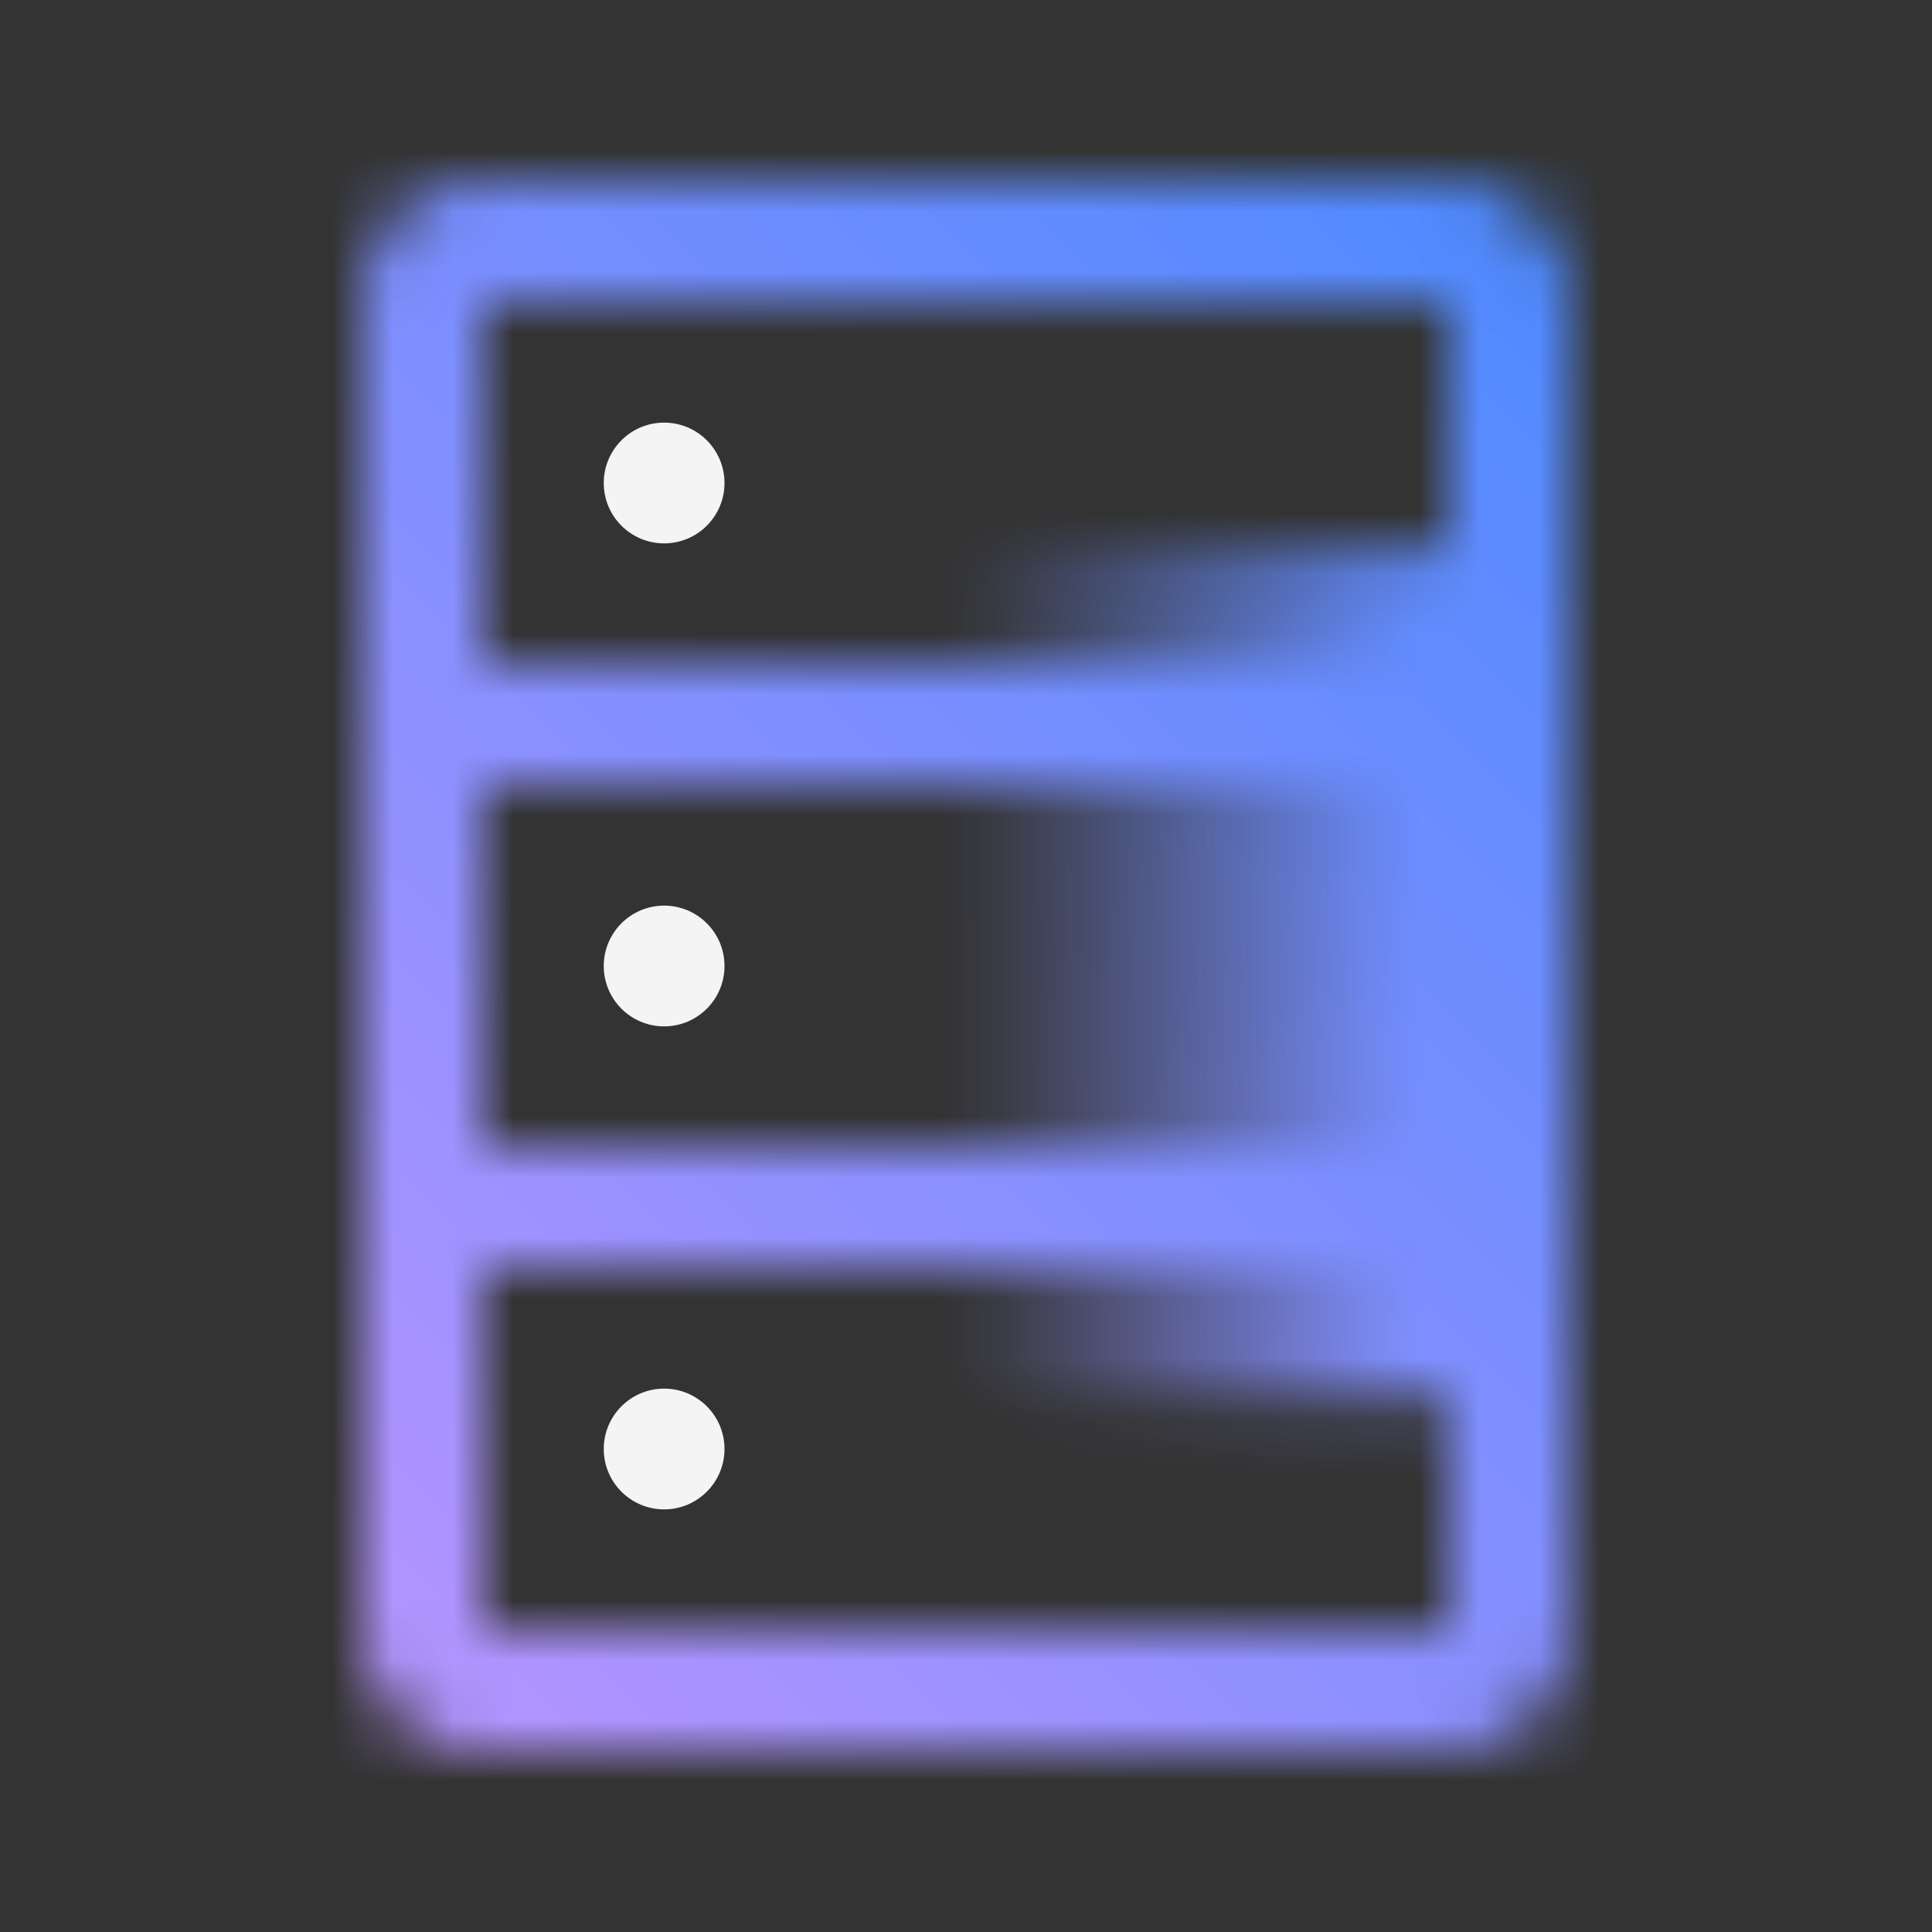 <svg id="DataCollectionComponent" xmlns="http://www.w3.org/2000/svg" viewBox="0 0 32 32"><rect x="0" y="0" width="32" height="32" fill="#333333" stroke="none"/><defs><linearGradient id="94ycy3n9ra" x1="1879.292" y1="-1377.931" x2="1887.589" y2="-1377.931" gradientTransform="matrix(1 0 0 -1 -1863.425 -1361.79)" gradientUnits="userSpaceOnUse"><stop offset="0" stop-opacity="0"/><stop offset=".9"/></linearGradient><linearGradient id="xk62x7duec" y1="32" x2="32" gradientUnits="userSpaceOnUse"><stop offset=".1" stop-color="#be95ff"/><stop offset=".9" stop-color="#4589ff"/></linearGradient><mask id="5m9unb0r6b" x="0" y="0" width="32" height="32" maskUnits="userSpaceOnUse"><path style="fill:#fff" d="M7 11h17v2H7zM7 19h17v2H7z"/><path style="fill:url(#94ycy3n9ra)" d="M15.867 9.133h8.297V23.15h-8.297z"/><path d="M24 29H8a2 2 0 0 1-2-2V5a2 2 0 0 1 2-2h16a2 2 0 0 1 2 2v22a2 2 0 0 1-2 2zM8 5v22h16V5z" style="fill:#fff"/></mask></defs><g style="mask:url(#5m9unb0r6b)"><path style="fill:url(#xk62x7duec)" d="M0 0h32v32H0z"/></g><circle cx="11" cy="8" r="1" style="fill:#f4f4f4"/><circle cx="11" cy="16" r="1" style="fill:#f4f4f4"/><circle cx="11" cy="24" r="1" style="fill:#f4f4f4"/></svg>
